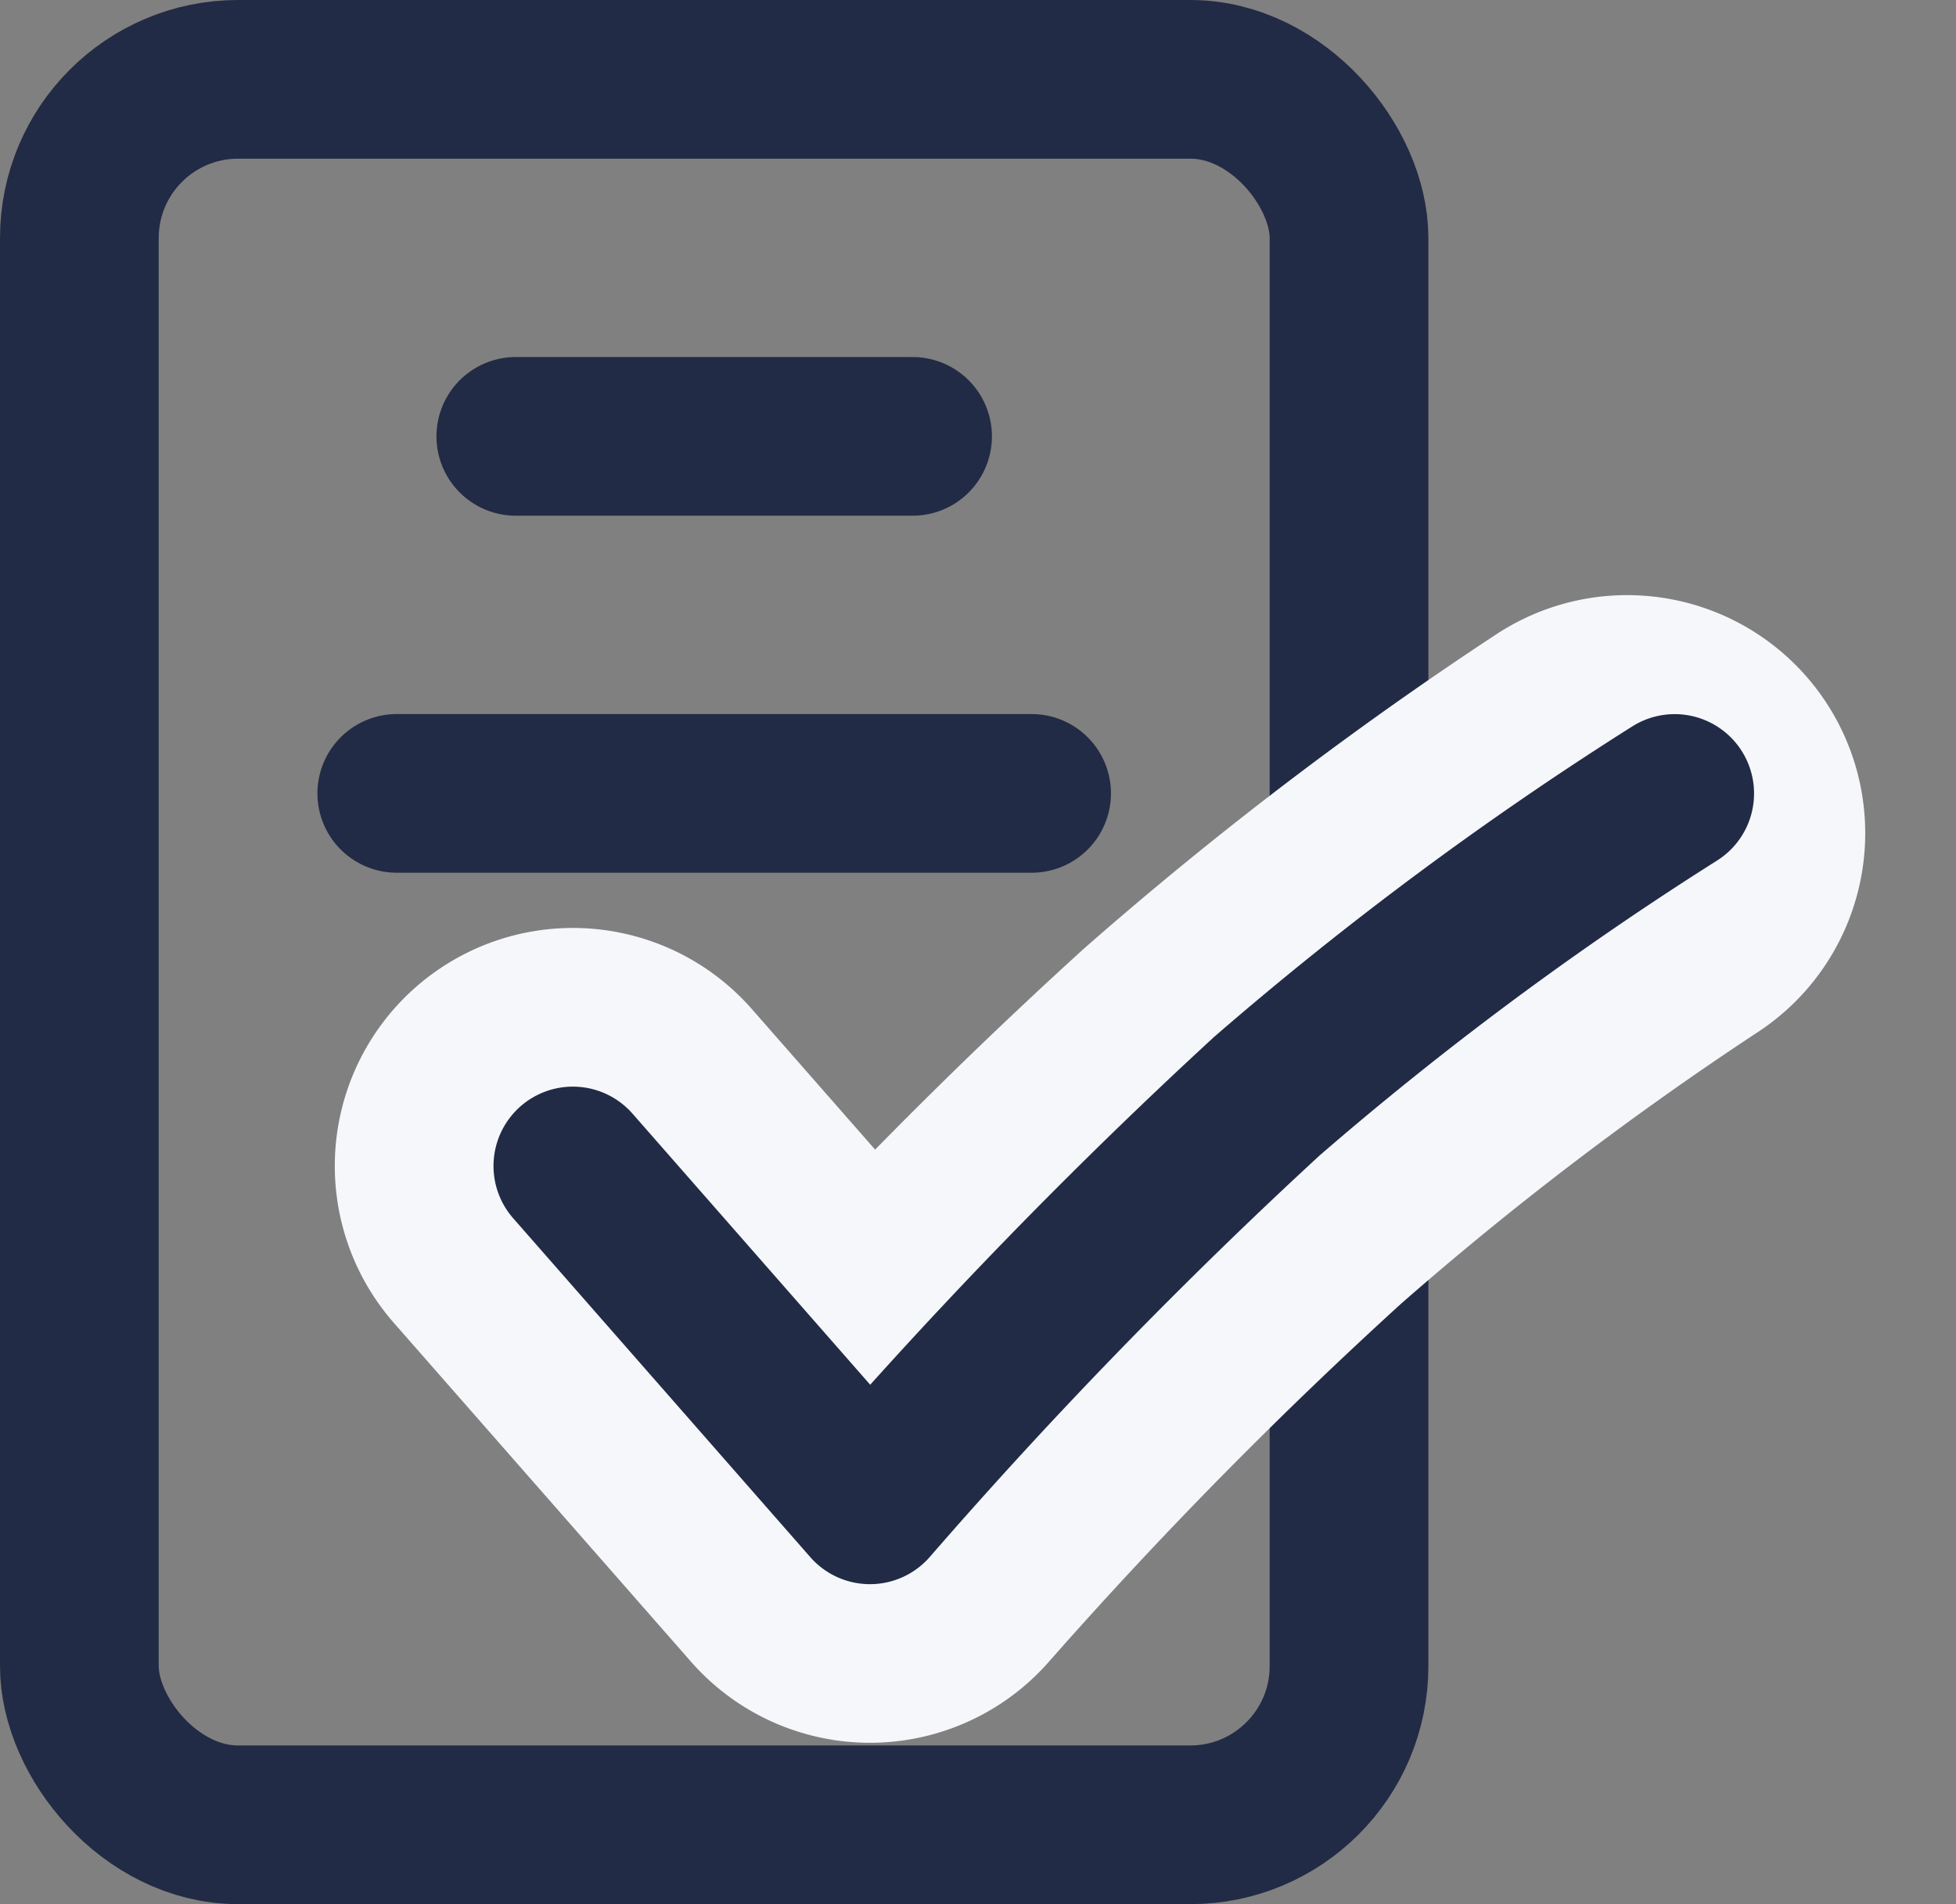 <svg xmlns="http://www.w3.org/2000/svg" width="24.649" height="24" viewBox="0 0 24.649 24">
  <rect x="0" y="0" width="24.649" height="24" fill="#808080" stroke="none"/>
  <g id="Group_7569" data-name="Group 7569" transform="translate(-92 -482)">
    <g id="Rectangle_795" data-name="Rectangle 795" transform="translate(92 482)" fill="rgba(255,255,255,0)" stroke="#222B45" stroke-width="2">
      <rect width="18" height="24" rx="3" stroke="none"/>
      <rect x="1" y="1" width="16" height="22" rx="2" fill="none"/>
    </g>
    <line id="Line_145" data-name="Line 145" x2="5" transform="translate(98.5 487.5)" fill="none" stroke="#222B45" stroke-linecap="round" stroke-width="2"/>
    <line id="Line_149" data-name="Line 149" x2="8" transform="translate(97 492)" fill="none" stroke="#222B45" stroke-linecap="round" stroke-width="2"/>
    <g id="Group_7572" data-name="Group 7572" transform="translate(99.219 492)">
      <path id="Path_12095" data-name="Path 12095" d="M0,11.768l3.744,4.27a60.32,60.32,0,0,1,4.694-4.771,44.216,44.216,0,0,1,4.848-3.694" transform="translate(0 -7.072)" fill="none" stroke="#f5f7fb" stroke-linecap="round" stroke-linejoin="round" stroke-width="6"/>
      <path id="Path_12094" data-name="Path 12094" d="M0,11.729,3.744,16a64.445,64.445,0,0,1,5-5.149,42.563,42.563,0,0,1,5.141-3.817" transform="translate(0 -7.033)" fill="none" stroke="#222B45" stroke-linecap="round" stroke-linejoin="round" stroke-width="2"/>
    </g>
  </g>
</svg>
